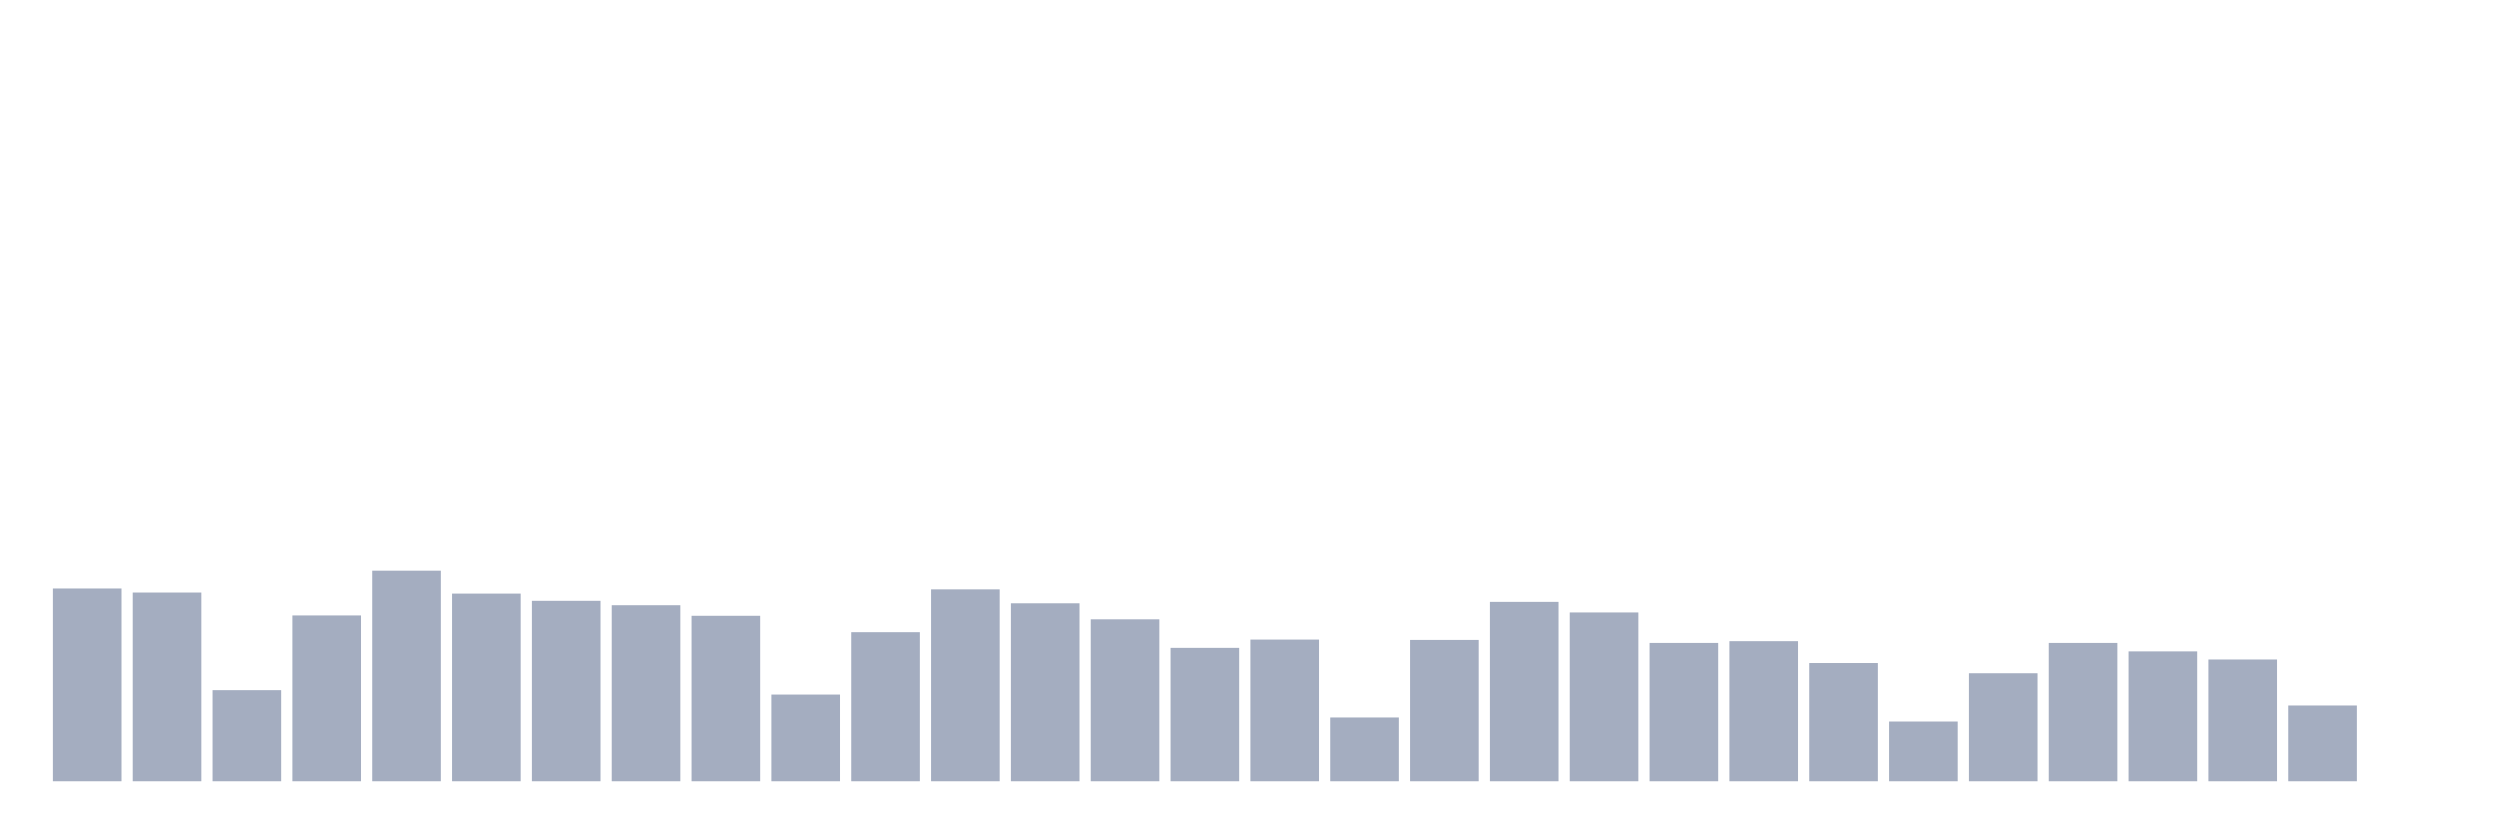 <svg xmlns="http://www.w3.org/2000/svg" viewBox="0 0 480 160"><g transform="translate(10,10)"><rect class="bar" x="0.153" width="13.175" y="102.987" height="37.013" fill="rgb(164,173,192)"></rect><rect class="bar" x="15.482" width="13.175" y="103.765" height="36.235" fill="rgb(164,173,192)"></rect><rect class="bar" x="30.81" width="13.175" y="122.508" height="17.492" fill="rgb(164,173,192)"></rect><rect class="bar" x="46.138" width="13.175" y="108.163" height="31.837" fill="rgb(164,173,192)"></rect><rect class="bar" x="61.466" width="13.175" y="99.57" height="40.43" fill="rgb(164,173,192)"></rect><rect class="bar" x="76.794" width="13.175" y="103.968" height="36.032" fill="rgb(164,173,192)"></rect><rect class="bar" x="92.123" width="13.175" y="105.355" height="34.645" fill="rgb(164,173,192)"></rect><rect class="bar" x="107.451" width="13.175" y="106.201" height="33.799" fill="rgb(164,173,192)"></rect><rect class="bar" x="122.779" width="13.175" y="108.231" height="31.769" fill="rgb(164,173,192)"></rect><rect class="bar" x="138.107" width="13.175" y="123.354" height="16.646" fill="rgb(164,173,192)"></rect><rect class="bar" x="153.436" width="13.175" y="111.377" height="28.623" fill="rgb(164,173,192)"></rect><rect class="bar" x="168.764" width="13.175" y="103.156" height="36.844" fill="rgb(164,173,192)"></rect><rect class="bar" x="184.092" width="13.175" y="105.829" height="34.171" fill="rgb(164,173,192)"></rect><rect class="bar" x="199.42" width="13.175" y="108.908" height="31.092" fill="rgb(164,173,192)"></rect><rect class="bar" x="214.748" width="13.175" y="114.389" height="25.611" fill="rgb(164,173,192)"></rect><rect class="bar" x="230.077" width="13.175" y="112.798" height="27.202" fill="rgb(164,173,192)"></rect><rect class="bar" x="245.405" width="13.175" y="127.753" height="12.247" fill="rgb(164,173,192)"></rect><rect class="bar" x="260.733" width="13.175" y="112.866" height="27.134" fill="rgb(164,173,192)"></rect><rect class="bar" x="276.061" width="13.175" y="105.558" height="34.442" fill="rgb(164,173,192)"></rect><rect class="bar" x="291.39" width="13.175" y="107.588" height="32.412" fill="rgb(164,173,192)"></rect><rect class="bar" x="306.718" width="13.175" y="113.441" height="26.559" fill="rgb(164,173,192)"></rect><rect class="bar" x="322.046" width="13.175" y="113.103" height="26.897" fill="rgb(164,173,192)"></rect><rect class="bar" x="337.374" width="13.175" y="117.298" height="22.702" fill="rgb(164,173,192)"></rect><rect class="bar" x="352.702" width="13.175" y="128.531" height="11.469" fill="rgb(164,173,192)"></rect><rect class="bar" x="368.031" width="13.175" y="119.261" height="20.739" fill="rgb(164,173,192)"></rect><rect class="bar" x="383.359" width="13.175" y="113.441" height="26.559" fill="rgb(164,173,192)"></rect><rect class="bar" x="398.687" width="13.175" y="115.065" height="24.935" fill="rgb(164,173,192)"></rect><rect class="bar" x="414.015" width="13.175" y="116.622" height="23.378" fill="rgb(164,173,192)"></rect><rect class="bar" x="429.344" width="13.175" y="125.452" height="14.548" fill="rgb(164,173,192)"></rect><rect class="bar" x="444.672" width="13.175" y="140" height="0" fill="rgb(164,173,192)"></rect></g></svg>